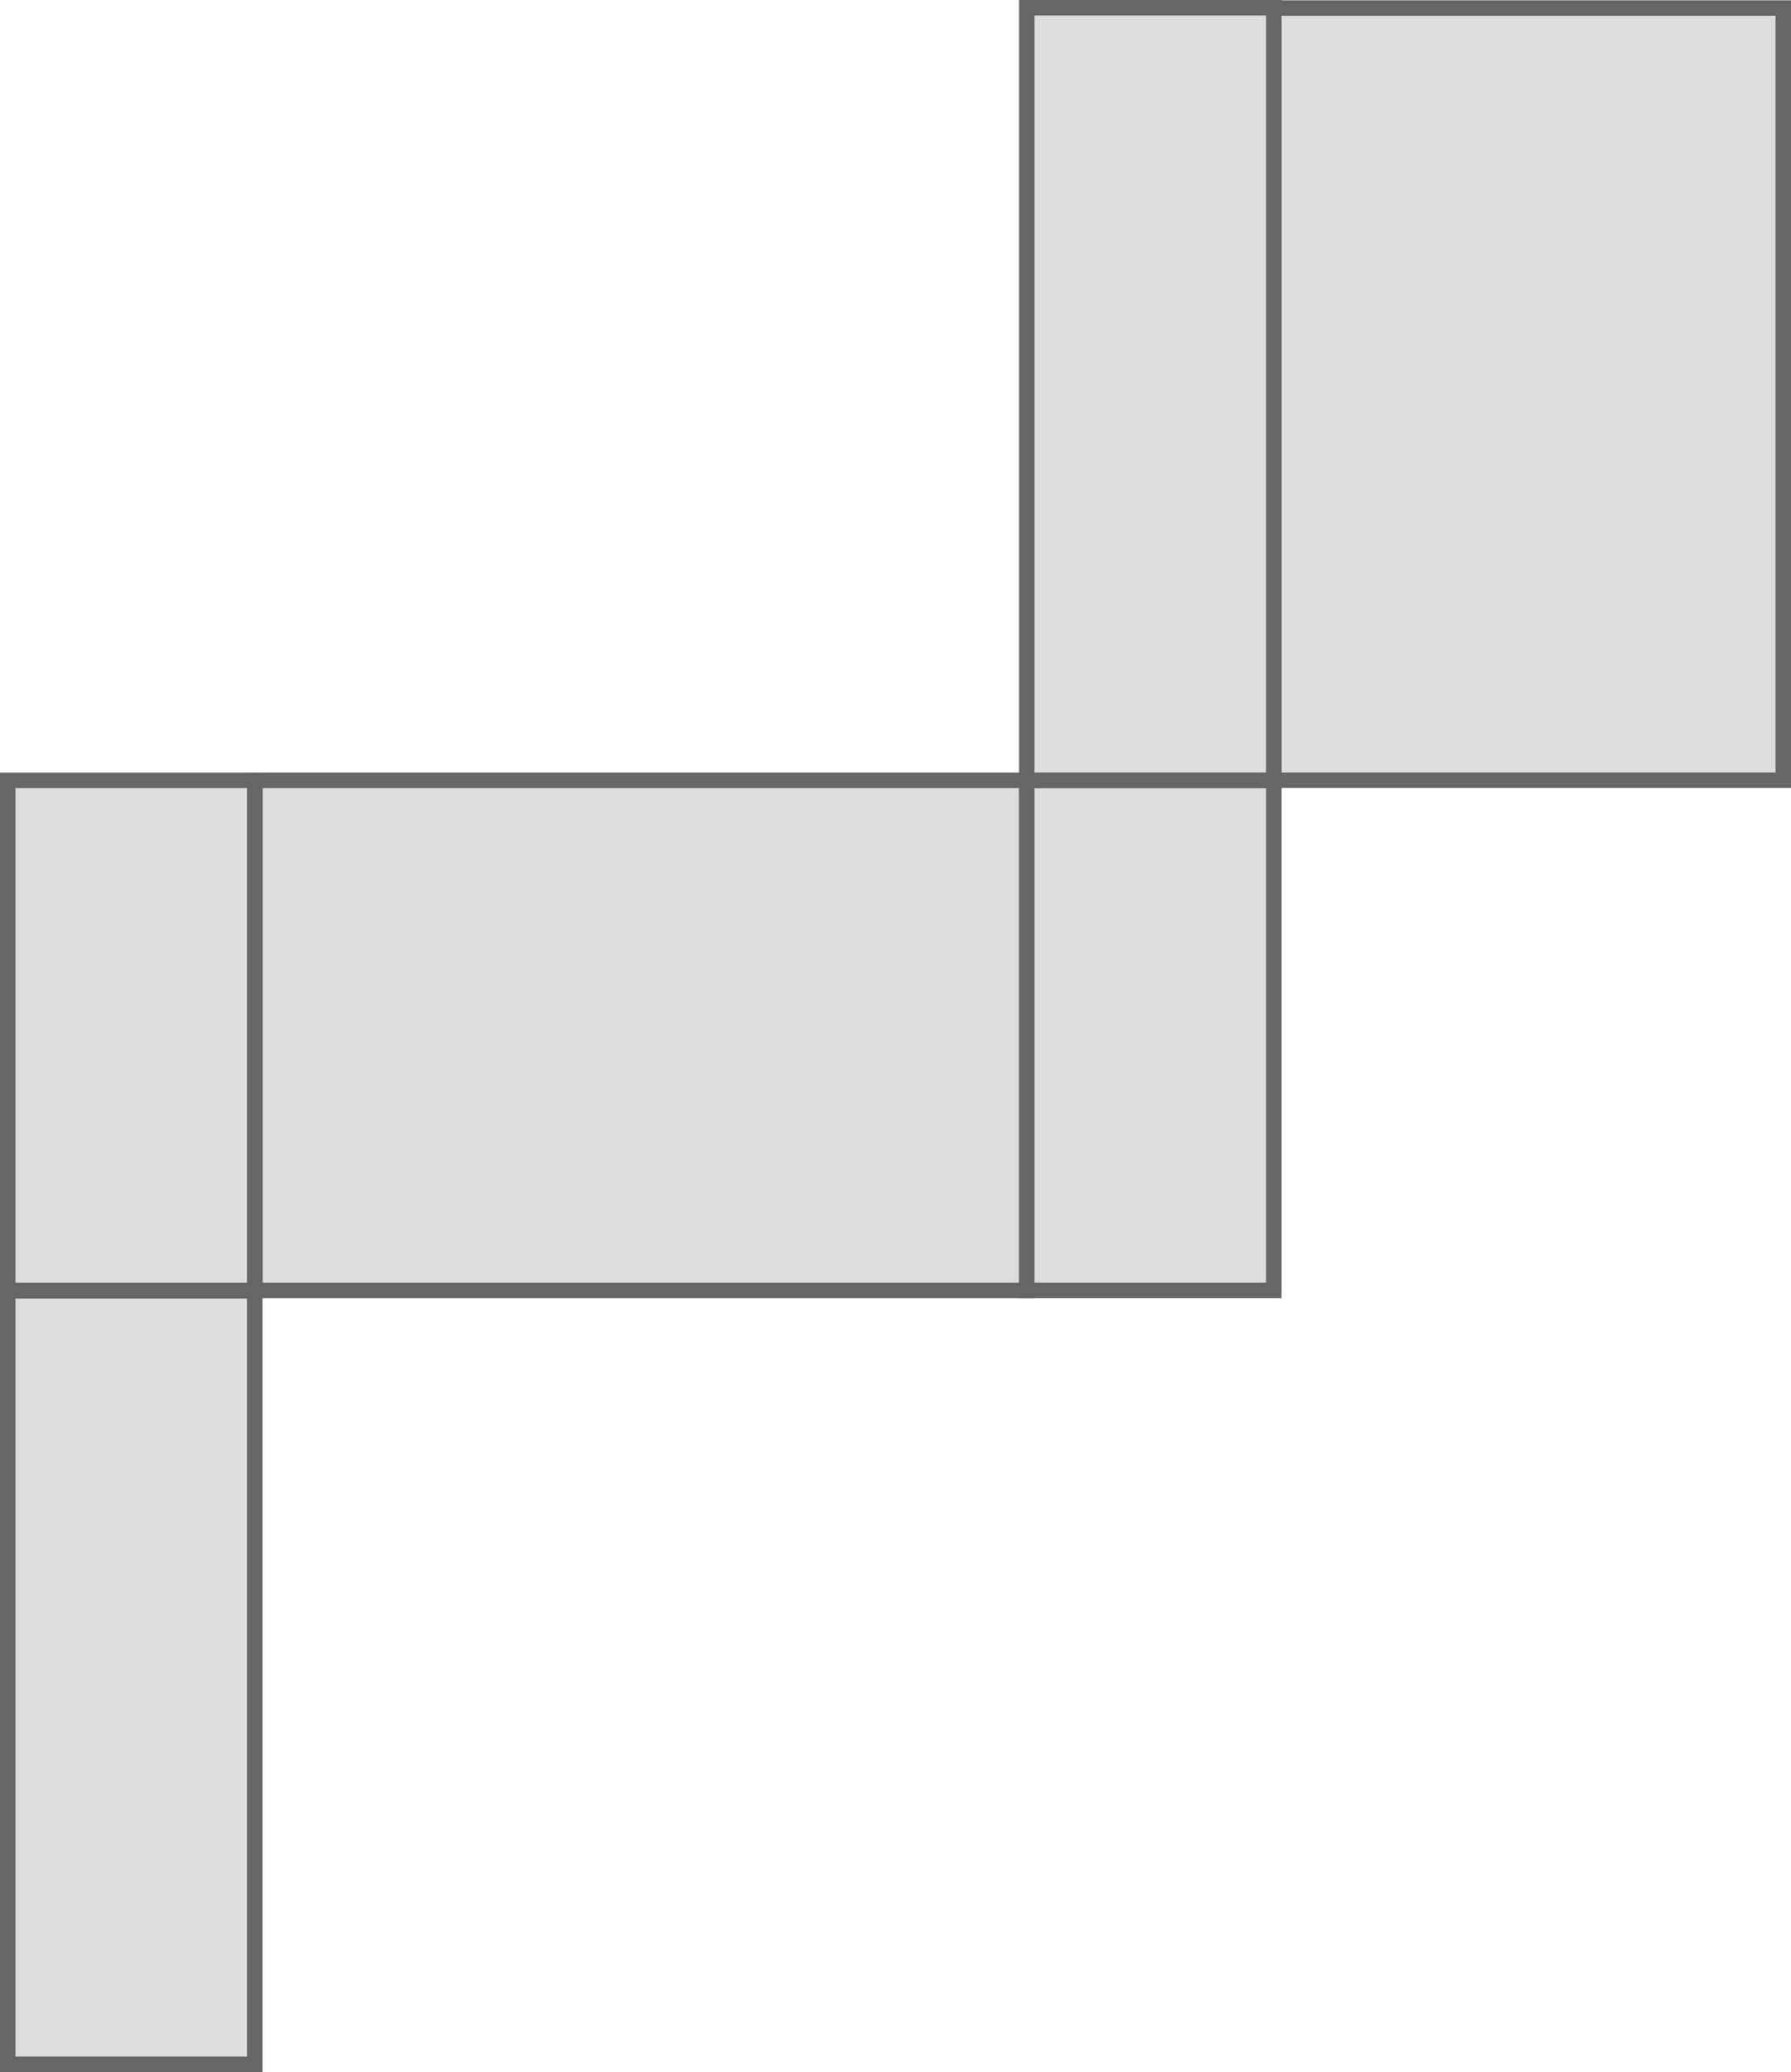 <?xml version="1.0" encoding="iso-8859-1"?>
<!-- Generator: Adobe Illustrator 18.0.0, SVG Export Plug-In . SVG Version: 6.00 Build 0)  -->
<!DOCTYPE svg PUBLIC "-//W3C//DTD SVG 1.1//EN" "http://www.w3.org/Graphics/SVG/1.1/DTD/svg11.dtd">
<svg version="1.1" xmlns="http://www.w3.org/2000/svg" xmlns:xlink="http://www.w3.org/1999/xlink" x="0px" y="0px"
	 viewBox="66.097 -67.989 231.431 267.632" style="enable-background:new 66.097 -67.989 231.431 267.632;" xml:space="preserve">
<g id="&#x56FE;&#x5C42;_2">
</g>
<g id="&#x56FE;&#x5C42;_1">
	<g>
		<rect x="67.098" y="98.729" style="fill:#DDDDDD;" width="31.917" height="99.914"/>
		<g>
			<path style="fill:#666666;" d="M98.014,99.729v97.914H68.097V99.729H98.014 M100.014,97.729H66.097v101.914h33.917V97.729
				L100.014,97.729z"/>
		</g>
	</g>
	<g>
		<rect x="198.78" y="32.811" style="fill:#DDDDDD;" width="31.917" height="65.872"/>
		<g>
			<path style="fill:#666666;" d="M229.696,33.811v63.872H199.78V33.811H229.696 M231.696,31.811H197.78v67.872h33.917V31.811
				L231.696,31.811z"/>
		</g>
	</g>
	<g>
		<rect x="230.656" y="-66.951" style="fill:#DDDDDD;" width="65.872" height="99.75"/>
		<g>
			<path style="fill:#666666;" d="M295.529-65.95V31.8h-63.872v-97.75H295.529 M297.529-67.95h-67.872V33.8h67.872V-67.95
				L297.529-67.95z"/>
		</g>
	</g>
	<g>
		<rect x="99.017" y="32.811" style="fill:#DDDDDD;" width="99.75" height="65.872"/>
		<g>
			<path style="fill:#666666;" d="M197.767,33.811v63.872h-97.75V33.811H197.767 M199.767,31.811H98.017v67.872h101.75V31.811
				L199.767,31.811z"/>
		</g>
	</g>
	<g>
		<rect x="67.097" y="32.811" style="fill:#DDDDDD;" width="31.917" height="65.872"/>
		<g>
			<path style="fill:#666666;" d="M98.014,33.811v63.872H68.097V33.811H98.014 M100.014,31.811H66.097v67.872h33.917V31.811
				L100.014,31.811z"/>
		</g>
	</g>
	<g>
		<rect x="198.78" y="-66.99" style="fill:#DDDDDD;" width="31.917" height="99.789"/>
		<g>
			<path style="fill:#666666;" d="M229.696-65.989V31.8H199.78v-97.789H229.696 M231.696-67.989H197.78V33.8h33.917V-67.989
				L231.696-67.989z"/>
		</g>
	</g>
</g>
</svg>
